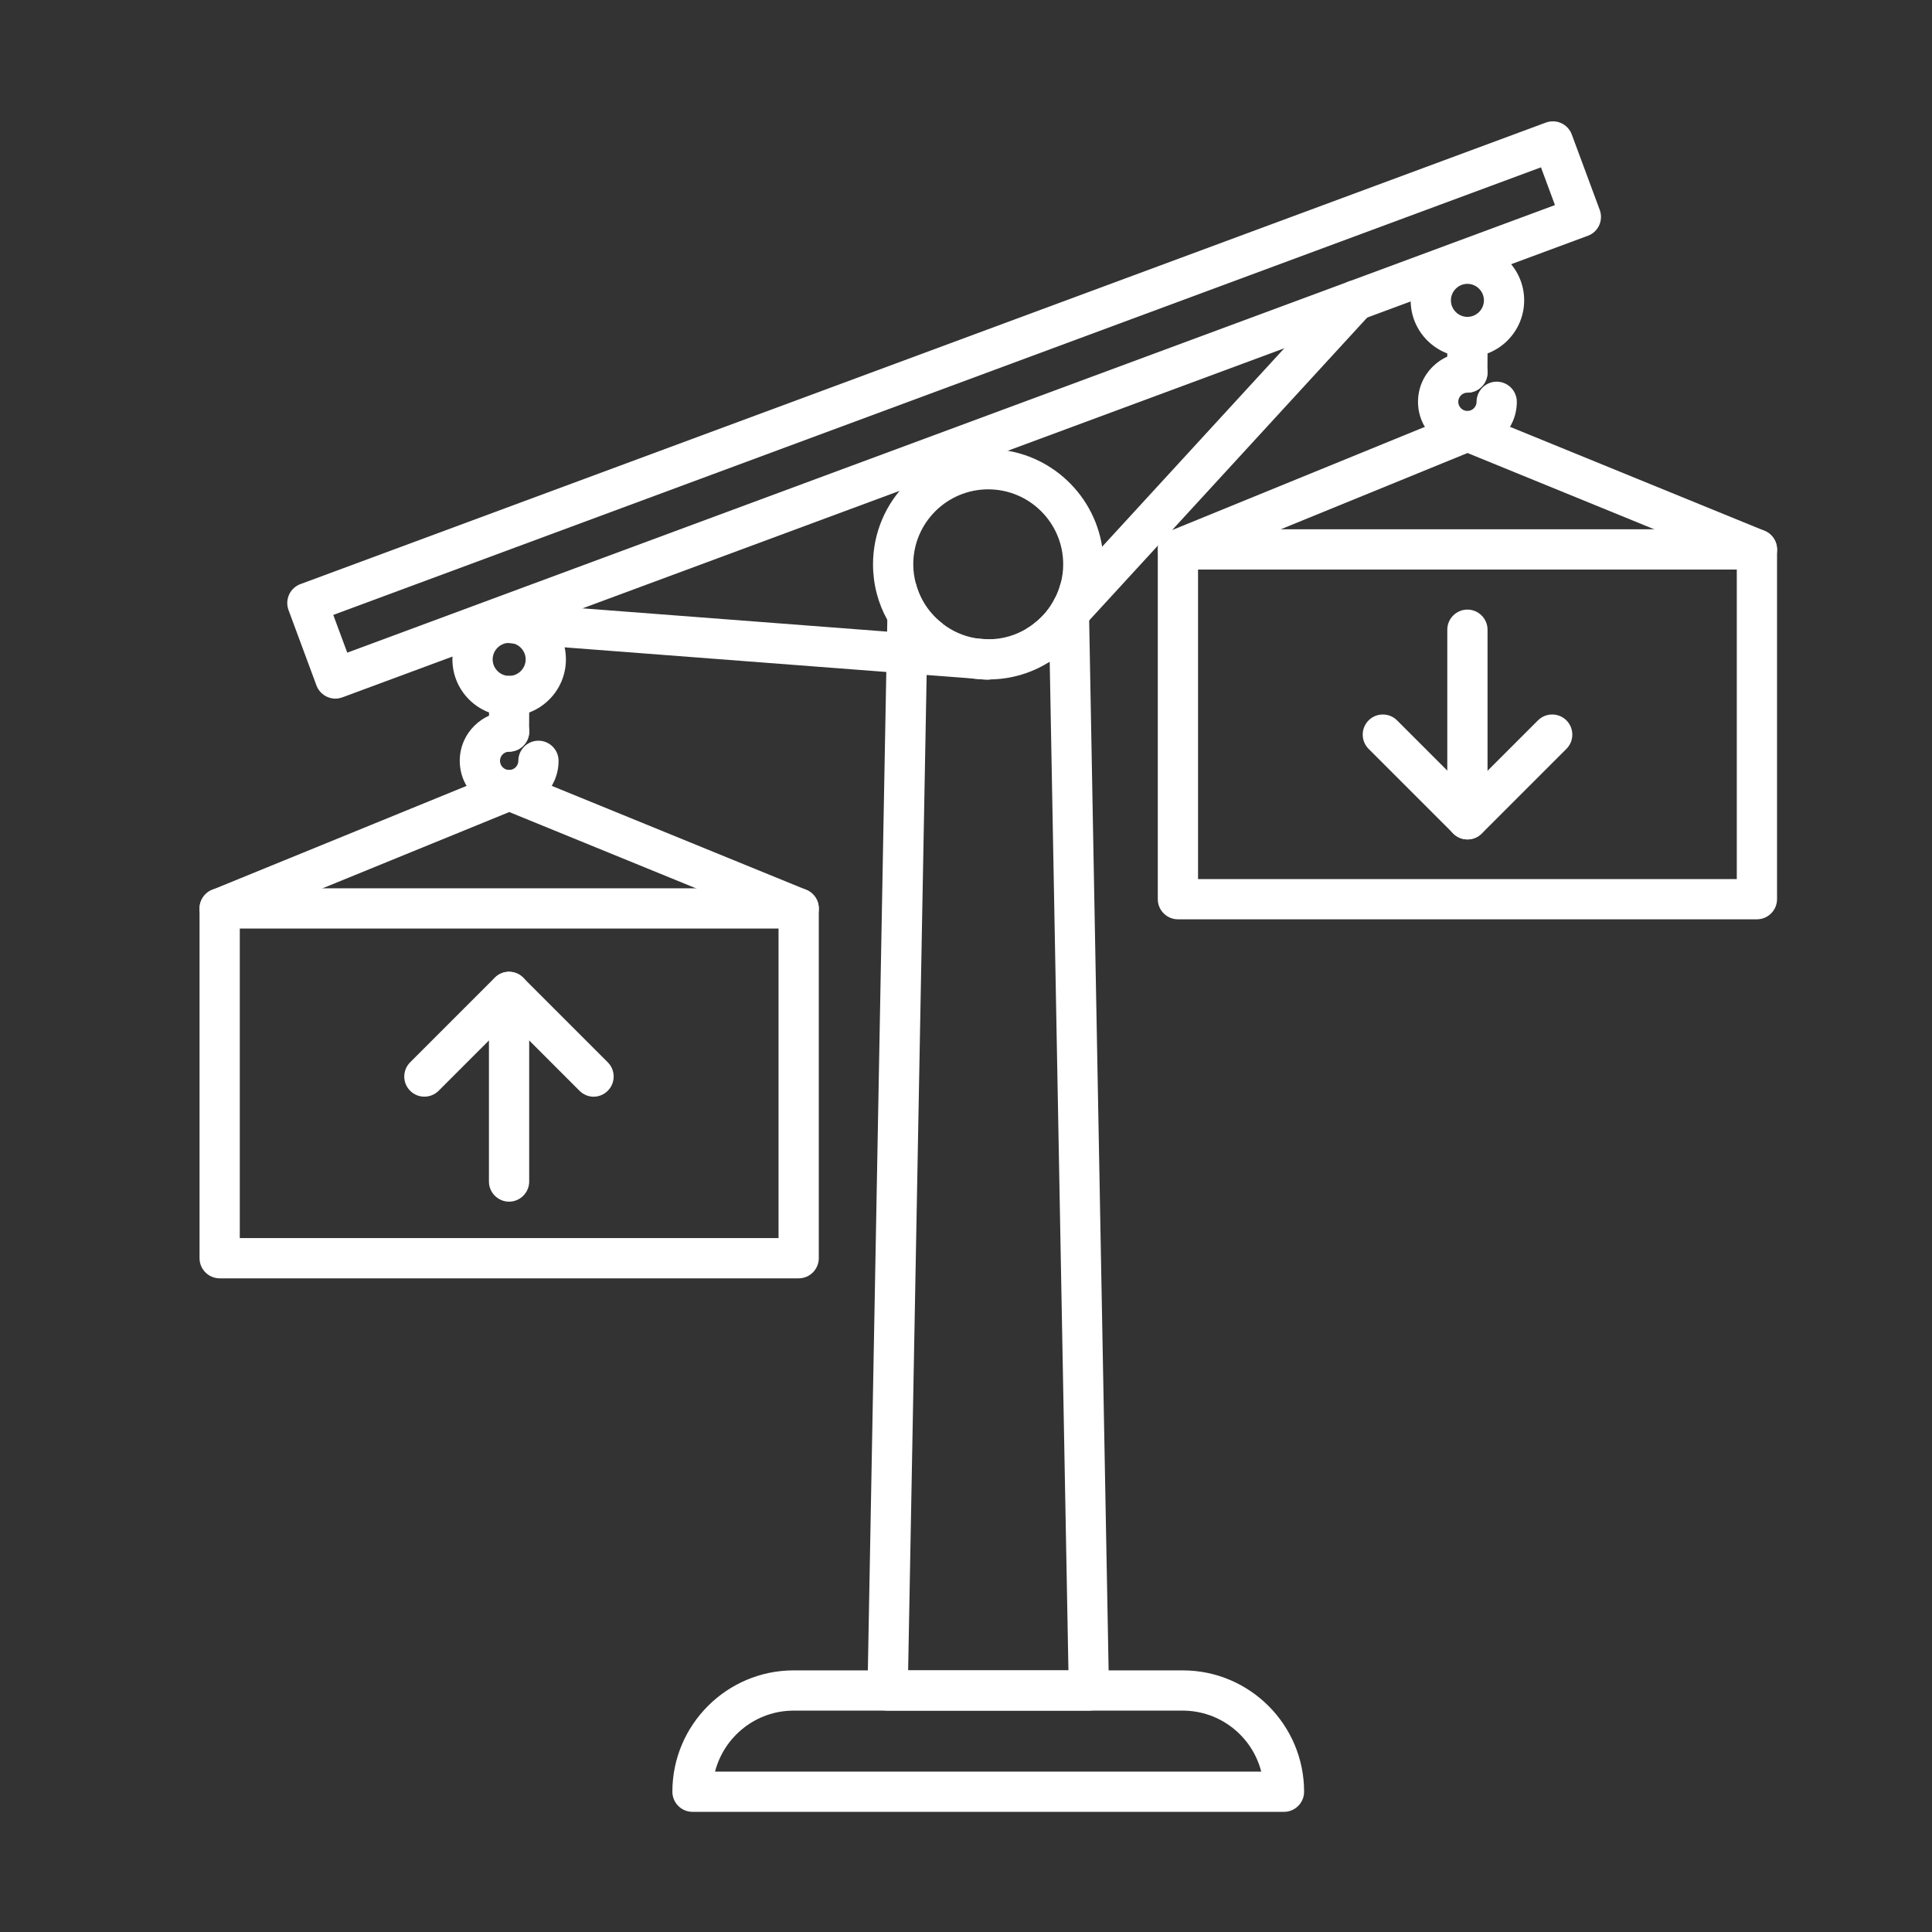 <?xml version="1.0" encoding="UTF-8"?><svg id="Security_Networking" xmlns="http://www.w3.org/2000/svg" viewBox="0 0 192 192"><rect x="0" y="0" width="192" height="192" fill="#333333" stroke="none"/><defs><style>.cls-1{fill:#fff;stroke-width:0px;}</style></defs><path class="cls-1" d="m127.6,180.06h-58.78c-1.1,0-2-.9-2-2,0-6.65,5.41-12.06,12.06-12.06h38.66c6.65,0,12.06,5.41,12.06,12.06,0,1.1-.9,2-2,2Zm-56.53-4h54.27c-.89-3.48-4.05-6.06-7.81-6.06h-38.66c-3.75,0-6.91,2.58-7.81,6.06h.01Z"/><path class="cls-1" d="m33.33,69.43c-.81,0-1.58-.5-1.88-1.31l-2.78-7.5c-.18-.5-.16-1.05.06-1.53s.63-.86,1.12-1.04L153.63,12.18c.5-.18,1.05-.16,1.53.06s.86.63,1.04,1.12l2.78,7.5c.38,1.04-.14,2.19-1.18,2.57l-123.77,45.87c-.23.08-.46.13-.69.13h-.01Zm-.21-8.32l1.39,3.75,120.02-44.48-1.39-3.75S33.12,61.11,33.12,61.11Z"/><path class="cls-1" d="m79.37,127.04H21.83c-1.1,0-2-.9-2-2v-34.76c0-1.1.9-2,2-2h57.54c1.1,0,2,.9,2,2v34.76c0,1.1-.9,2-2,2Zm-55.54-4h53.54v-30.76H23.83s0,30.76,0,30.76Z"/><path class="cls-1" d="m21.83,92.28c-.79,0-1.54-.47-1.85-1.24-.42-1.02.07-2.19,1.1-2.61l28.77-11.75c.48-.2,1.03-.2,1.51,0l28.77,11.75c1.02.42,1.51,1.59,1.1,2.61-.42,1.02-1.59,1.51-2.61,1.1l-28.01-11.44-28.01,11.44c-.25.1-.5.15-.76.15h0Z"/><line class="cls-1" x1="50.6" y1="69.17" x2="50.58" y2="72.7"/><path class="cls-1" d="m50.58,74.7h0c-1.1,0-2-.91-1.99-2.01l.02-3.53c0-1.1.9-1.99,2-1.99h0c1.1,0,2,.91,1.99,2.01l-.02,3.53c0,1.1-.9,1.99-2,1.99Z"/><path class="cls-1" d="m50.6,80.52c-2.71,0-4.91-2.2-4.91-4.91s2.2-4.91,4.91-4.91c1.1,0,2,.9,2,2s-.9,2-2,2c-.5,0-.91.41-.91.91s.41.91.91.91.91-.41.91-.91c0-1.1.9-2,2-2s2,.9,2,2c0,2.71-2.2,4.91-4.91,4.91Z"/><path class="cls-1" d="m50.6,71.17c-3.11,0-5.64-2.53-5.64-5.64s2.53-5.64,5.64-5.64,5.64,2.53,5.64,5.64-2.53,5.64-5.64,5.64Zm0-7.28c-.9,0-1.64.74-1.64,1.64s.74,1.64,1.64,1.64,1.64-.74,1.64-1.64-.74-1.64-1.64-1.64Z"/><path class="cls-1" d="m174.6,91.36h-57.54c-1.1,0-2-.9-2-2v-34.76c0-1.1.9-2,2-2h57.54c1.1,0,2,.9,2,2v34.76c0,1.1-.9,2-2,2Zm-55.54-4h53.54v-30.76h-53.54v30.76Z"/><path class="cls-1" d="m117.06,56.6c-.79,0-1.54-.47-1.85-1.24-.42-1.02.07-2.19,1.1-2.61l28.77-11.75c.48-.2,1.03-.2,1.51,0l28.77,11.75c1.02.42,1.51,1.59,1.1,2.61-.42,1.02-1.59,1.51-2.61,1.1l-28.01-11.44-28.01,11.44c-.25.1-.5.15-.76.15h-.01Z"/><line class="cls-1" x1="145.83" y1="33.49" x2="145.81" y2="37.02"/><path class="cls-1" d="m145.81,39.02h0c-1.1,0-2-.91-1.99-2.01l.02-3.53c0-1.1.89-2.02,2.01-1.99,1.1,0,2,.91,1.99,2.01l-.02,3.53c0,1.1-.9,1.99-2,1.99Z"/><path class="cls-1" d="m145.83,44.84c-2.71,0-4.91-2.2-4.91-4.91s2.2-4.91,4.91-4.91c1.1,0,2,.9,2,2s-.9,2-2,2c-.5,0-.91.41-.91.91s.41.91.91.91.91-.41.91-.91c0-1.1.9-2,2-2s2,.9,2,2c0,2.71-2.2,4.91-4.91,4.91Z"/><path class="cls-1" d="m145.83,35.49c-3.11,0-5.64-2.53-5.64-5.64s2.53-5.64,5.64-5.64,5.64,2.53,5.64,5.64-2.53,5.64-5.64,5.64Zm0-7.28c-.9,0-1.64.74-1.64,1.64s.74,1.64,1.64,1.64,1.64-.74,1.64-1.64-.74-1.64-1.64-1.64Z"/><path class="cls-1" d="m59,108.99c-.51,0-1.02-.2-1.41-.59l-7-7-7,7c-.78.78-2.05.78-2.83,0s-.78-2.05,0-2.83l8.41-8.41c.38-.38.88-.59,1.41-.59h0c.53,0,1.04.21,1.41.59l8.41,8.41c.78.78.78,2.05,0,2.83-.39.39-.9.59-1.41.59h0Z"/><path class="cls-1" d="m50.59,119.42c-1.1,0-2-.9-2-2v-18.84c0-1.1.9-2,2-2s2,.9,2,2v18.84c0,1.1-.9,2-2,2Z"/><path class="cls-1" d="m145.83,83.42c-.53,0-1.04-.21-1.41-.59l-8.41-8.41c-.78-.78-.78-2.05,0-2.83s2.05-.78,2.83,0l7,7,7-7c.78-.78,2.05-.78,2.83,0s.78,2.05,0,2.83l-8.41,8.41c-.38.38-.88.59-1.41.59h-.02Z"/><path class="cls-1" d="m145.83,83.42c-1.1,0-2-.9-2-2v-18.84c0-1.1.9-2,2-2s2,.9,2,2v18.84c0,1.1-.9,2-2,2Z"/><path class="cls-1" d="m108.24,61.66v-.06l-.03-1.64c-.02-1.09-.91-1.96-2-1.96h-.81c-.13.49-.3.96-.53,1.4-.5,1.03-1.24,1.92-2.15,2.6h1.53l.07,3.76,1.86,100.24h-15.93l1.84-98.93.02-1.31.05-2.69.02-1.07h1.52c-1.3-.98-2.26-2.38-2.68-4h-.81c-1.09,0-1.98.87-2,1.96l-.03,1.64-.02,1.16-.08,4.01-1.87,101.19c-.01.54.19,1.06.57,1.44.38.38.89.6,1.43.6h20c.54,0,1.05-.22,1.43-.6.37-.38.57-.9.57-1.44l-1.97-106.3Z"/><path class="cls-1" d="m100.21,65.69c-.08,1-.88,1.77-1.84,1.83-.05.02-.1.02-.15.02h0s-.15,0-.15,0h-.13s-1.21-.1-1.21-.1c-.05,0-.11-.01-.16-.02l-4.47-.34-4.01-.3-37.64-2.88c-1.1-.08-1.93-1.05-1.84-2.15.08-1.1,1.05-1.93,2.15-1.84l37.41,2.86.8.06,3.2.25,4.81.36s.05.01.08.01l1.16.09h.16c1.1.09,1.93,1.06,1.84,2.16Z"/><path class="cls-1" d="m136.19,31.21l-27.95,30.45-.1.1-3.29,3.59c-.05.05-.1.1-.15.15-.11.09-.22.16-.34.24-.01,0-.03.01-.04.02-.01,0-.01.01-.02.01-.29.15-.6.23-.92.23h-.01c-.48,0-.97-.17-1.35-.53-.81-.75-.87-2.01-.12-2.83l.19-.21c.22-.13.43-.27.63-.43.91-.68,1.65-1.57,2.15-2.6l1.29-1.4,3.37-3.67,23.71-25.83c.75-.81,2.01-.87,2.83-.12.81.75.87,2.01.12,2.83Z"/><path class="cls-1" d="m103.38,66h-.01c-.48,0-.97-.17-1.35-.53-.81-.75-.87-2.01-.12-2.83l.19-.21c-1.13.7-2.45,1.1-3.86,1.1h-.02c-.39,0-.78-.03-1.16-.09-.03,0-.06-.01-.08-.01-1.21-.21-2.33-.7-3.27-1.43h-1.52l-.02,1.07-.05,2.69c1.33.84,2.83,1.42,4.45,1.65.05.01.11.02.16.02l1.21.09c.09.01.19.01.28.01.05,0,.11,0,.16-.01,2.17-.02,4.21-.66,5.93-1.75-.29.15-.6.23-.92.23Zm6.15-11.67c-.85-5.48-5.61-9.7-11.32-9.7-6.31,0-11.45,5.14-11.45,11.45,0,2,.51,3.89,1.42,5.52.24.42.5.83.78,1.22.86,1.17,1.93,2.17,3.15,2.94,1.33.84,2.83,1.42,4.45,1.65.05.01.11.02.16.02.4.05.8.09,1.21.09.09.01.19.01.28.01.05,0,.11,0,.16-.01,2.17-.02,4.21-.66,5.93-1.75.01,0,.01-.01.02-.01.01-.01.03-.02.04-.02.12-.08.23-.15.34-.24,1.41-.96,2.59-2.25,3.44-3.74.04-.05.07-.11.1-.16.91-1.63,1.42-3.52,1.42-5.52,0-.6-.05-1.18-.13-1.75Zm-6.81,7.67c-.2.16-.41.3-.63.43-1.13.7-2.45,1.1-3.86,1.1h-.02c-.39,0-.78-.03-1.16-.09-.03,0-.06-.01-.08-.01-1.21-.21-2.33-.7-3.27-1.43-1.3-.98-2.26-2.38-2.68-4-.17-.61-.26-1.25-.26-1.92,0-4.11,3.34-7.45,7.45-7.45s7.45,3.34,7.45,7.45c0,.67-.09,1.31-.26,1.92-.13.49-.3.96-.53,1.4-.5,1.03-1.24,1.92-2.15,2.6Z"/></svg>
